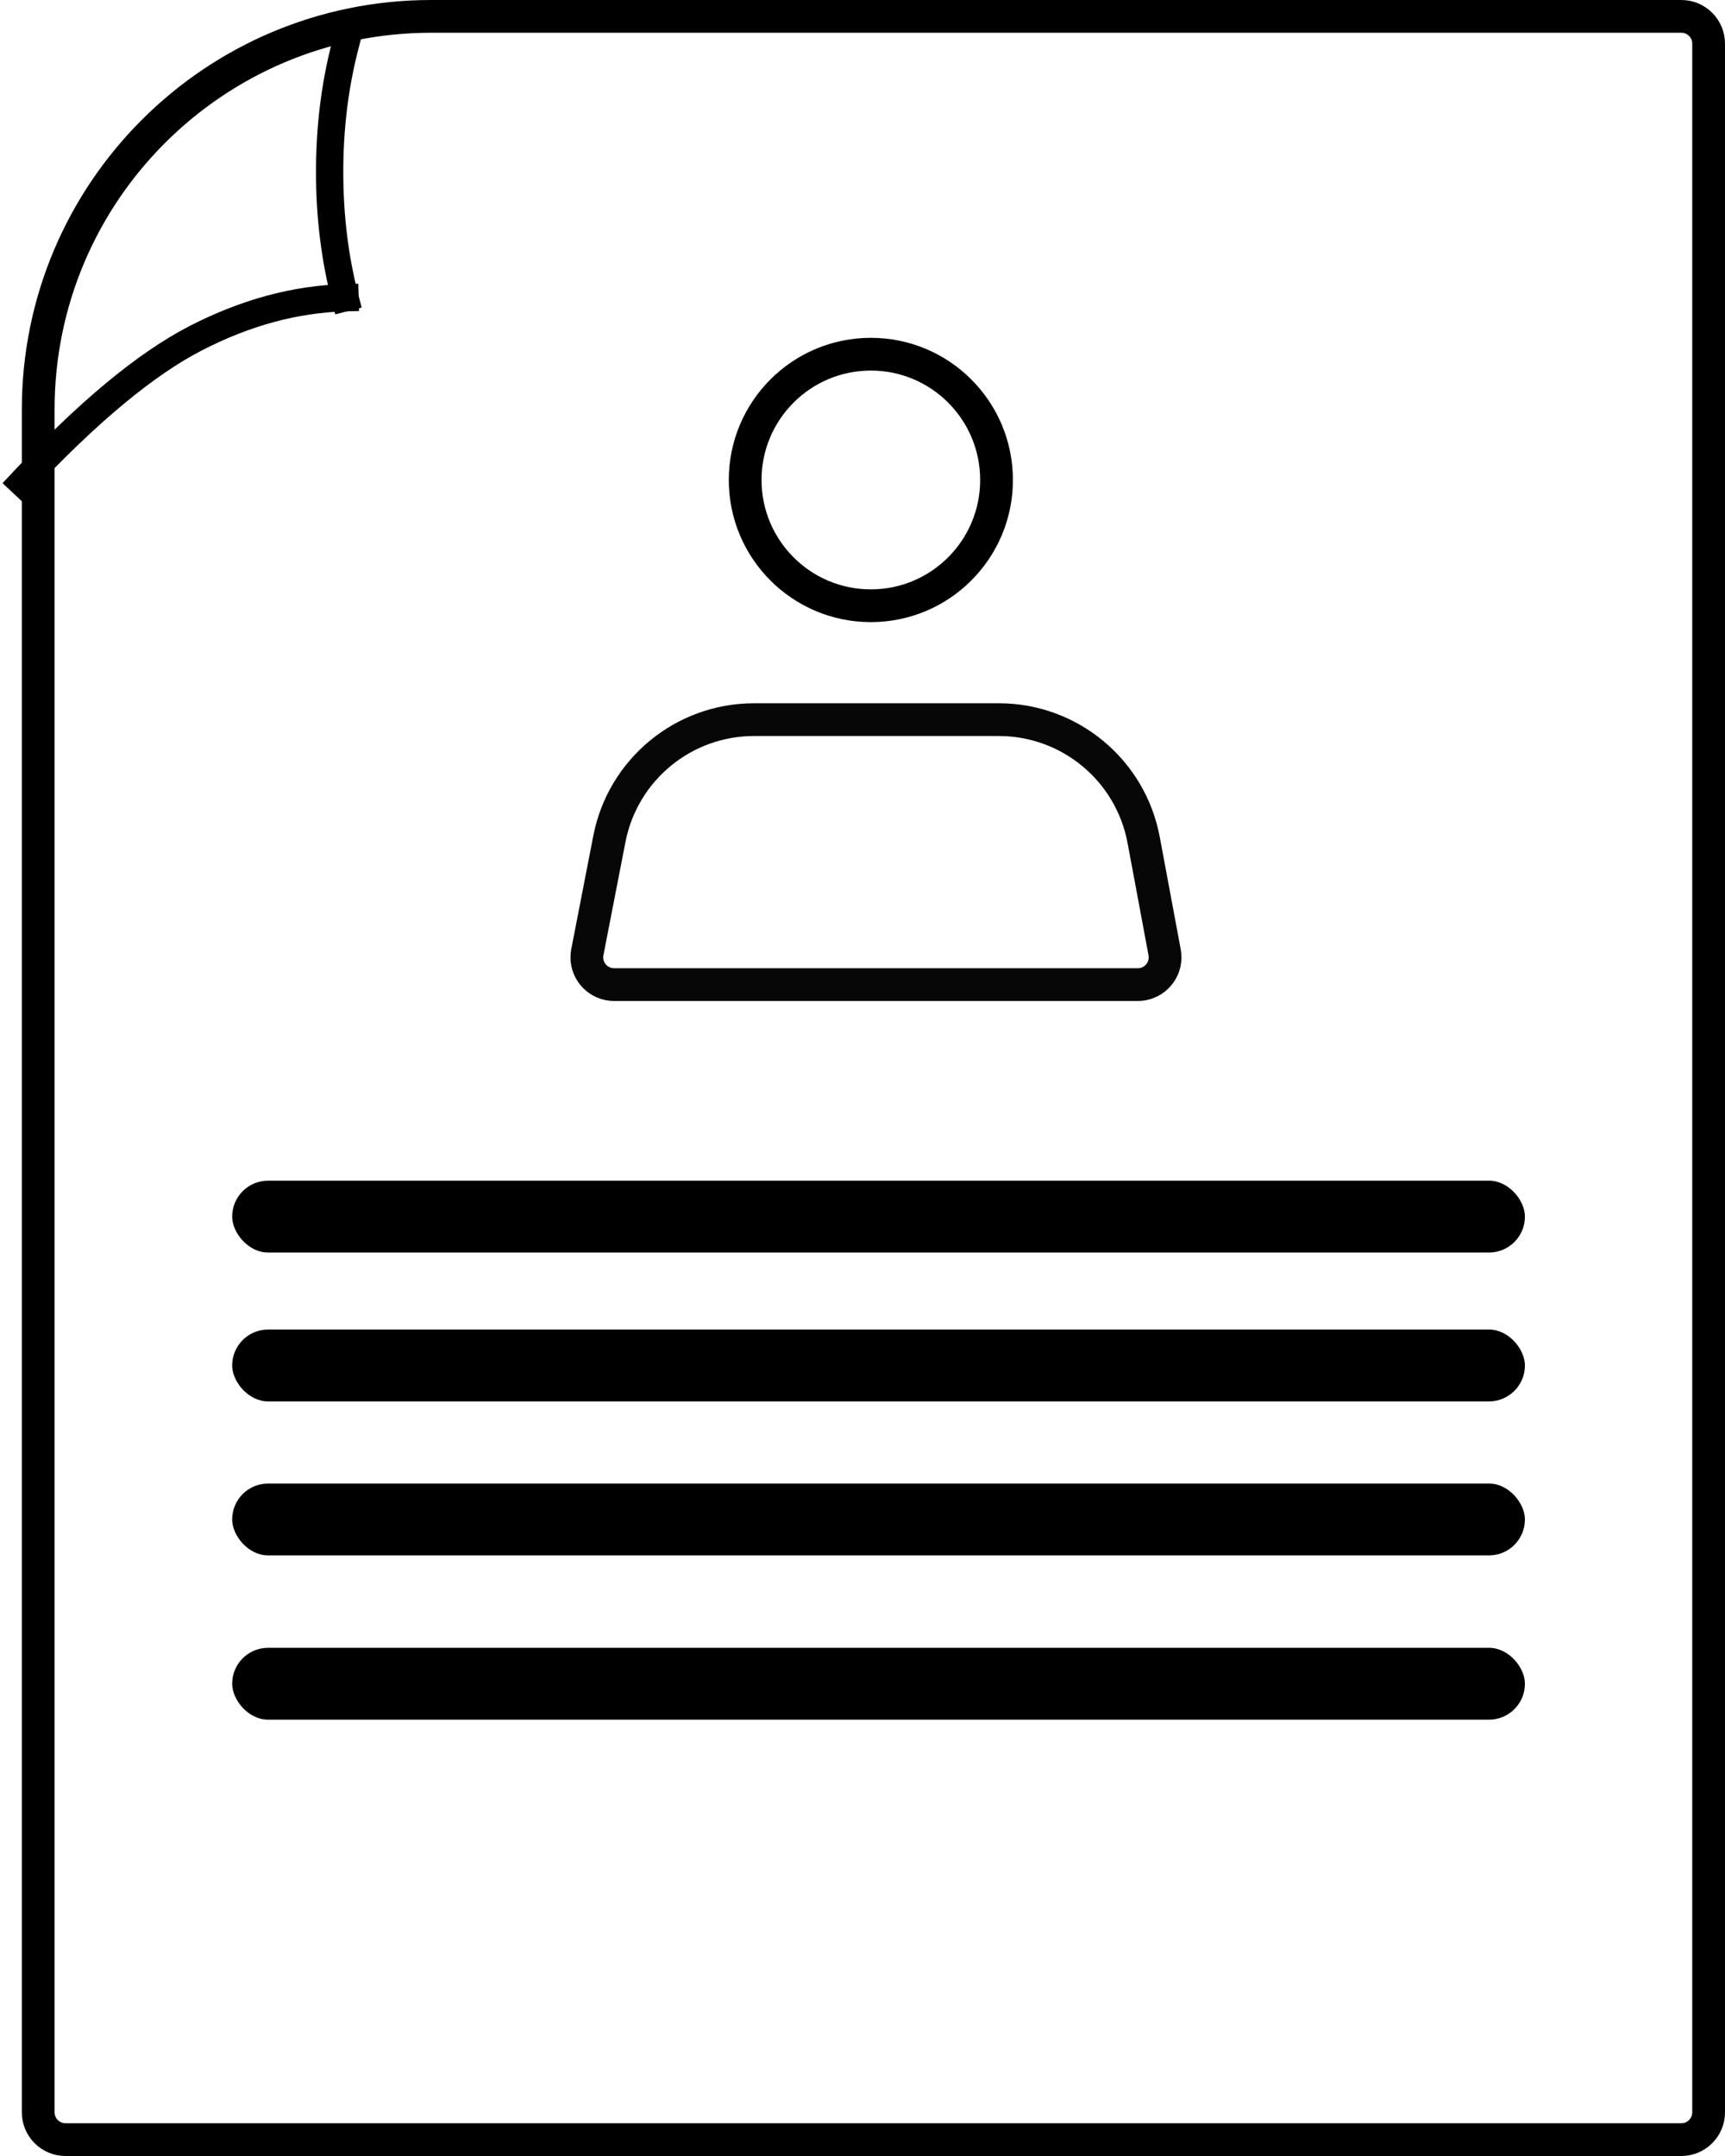 <?xml version="1.0" encoding="UTF-8"?>
<svg width="316px" height="395px" viewBox="0 0 316 395" version="1.1" xmlns="http://www.w3.org/2000/svg" xmlns:xlink="http://www.w3.org/1999/xlink">
    <!-- Generator: Sketch 48.2 (47327) - http://www.bohemiancoding.com/sketch -->
    <title>resume_icon</title>
    <desc>Created with Sketch.</desc>
    <defs></defs>
    <g id="Desktop-HD---Work" stroke="none" stroke-width="1" fill="none" fill-rule="evenodd" transform="translate(-517, -544)">
        <g id="resume_icon" transform="translate(521, 544)">
            <g>
                <path d="M75,3 C35.235,3 3,35.235 3,75 L3,387 C3,389.761 5.239,392 8,392 L304,392 C306.761,392 309,389.761 309,387 L309,8 C309,5.239 306.761,3 304,3 L75,3 Z" id="Rectangle-5" stroke="#000000" stroke-width="6"></path>
                <ellipse id="Oval" stroke="#000000" stroke-width="6" cx="155.53" cy="87.935" rx="23.024" ry="23.042"></ellipse>
                <path d="M134.135,131.845 C121.211,131.845 110.099,141.005 107.632,153.691 L103.597,174.438 C103.536,174.753 103.505,175.073 103.505,175.393 C103.505,178.154 105.744,180.393 108.505,180.393 L204.431,180.393 C204.739,180.393 205.046,180.364 205.348,180.308 C208.063,179.801 209.853,177.19 209.346,174.475 L205.504,153.891 C203.118,141.111 191.963,131.845 178.962,131.845 L134.135,131.845 Z" id="Rectangle-6" stroke="#070707" stroke-width="6"></path>
                <rect id="Rectangle-7" fill="#000000" x="38.53" y="216.31" width="236.819" height="13.167" rx="6.583"></rect>
                <rect id="Rectangle-7-Copy" fill="#000000" x="38.53" y="243.583" width="236.819" height="13.167" rx="6.583"></rect>
                <rect id="Rectangle-7-Copy-2" fill="#000000" x="38.53" y="271.798" width="236.819" height="13.167" rx="6.583"></rect>
                <rect id="Rectangle-7-Copy-3" fill="#000000" x="38.53" y="301.893" width="236.819" height="13.167" rx="6.583"></rect>
                <path d="M59.205,8.464 C57.325,15.741 56.386,23.421 56.386,31.506 C56.386,39.591 57.325,47.271 59.205,54.548" id="Line" stroke="#000000" stroke-width="5" stroke-linecap="square"></path>
                <path d="M59.205,54.548 C50.082,54.795 40.959,57.27 31.837,61.972 C22.714,66.675 12.102,75.486 0,88.405" id="Line-Copy" stroke="#000000" stroke-width="5" stroke-linecap="square"></path>
            </g>
        </g>
    </g>
</svg>